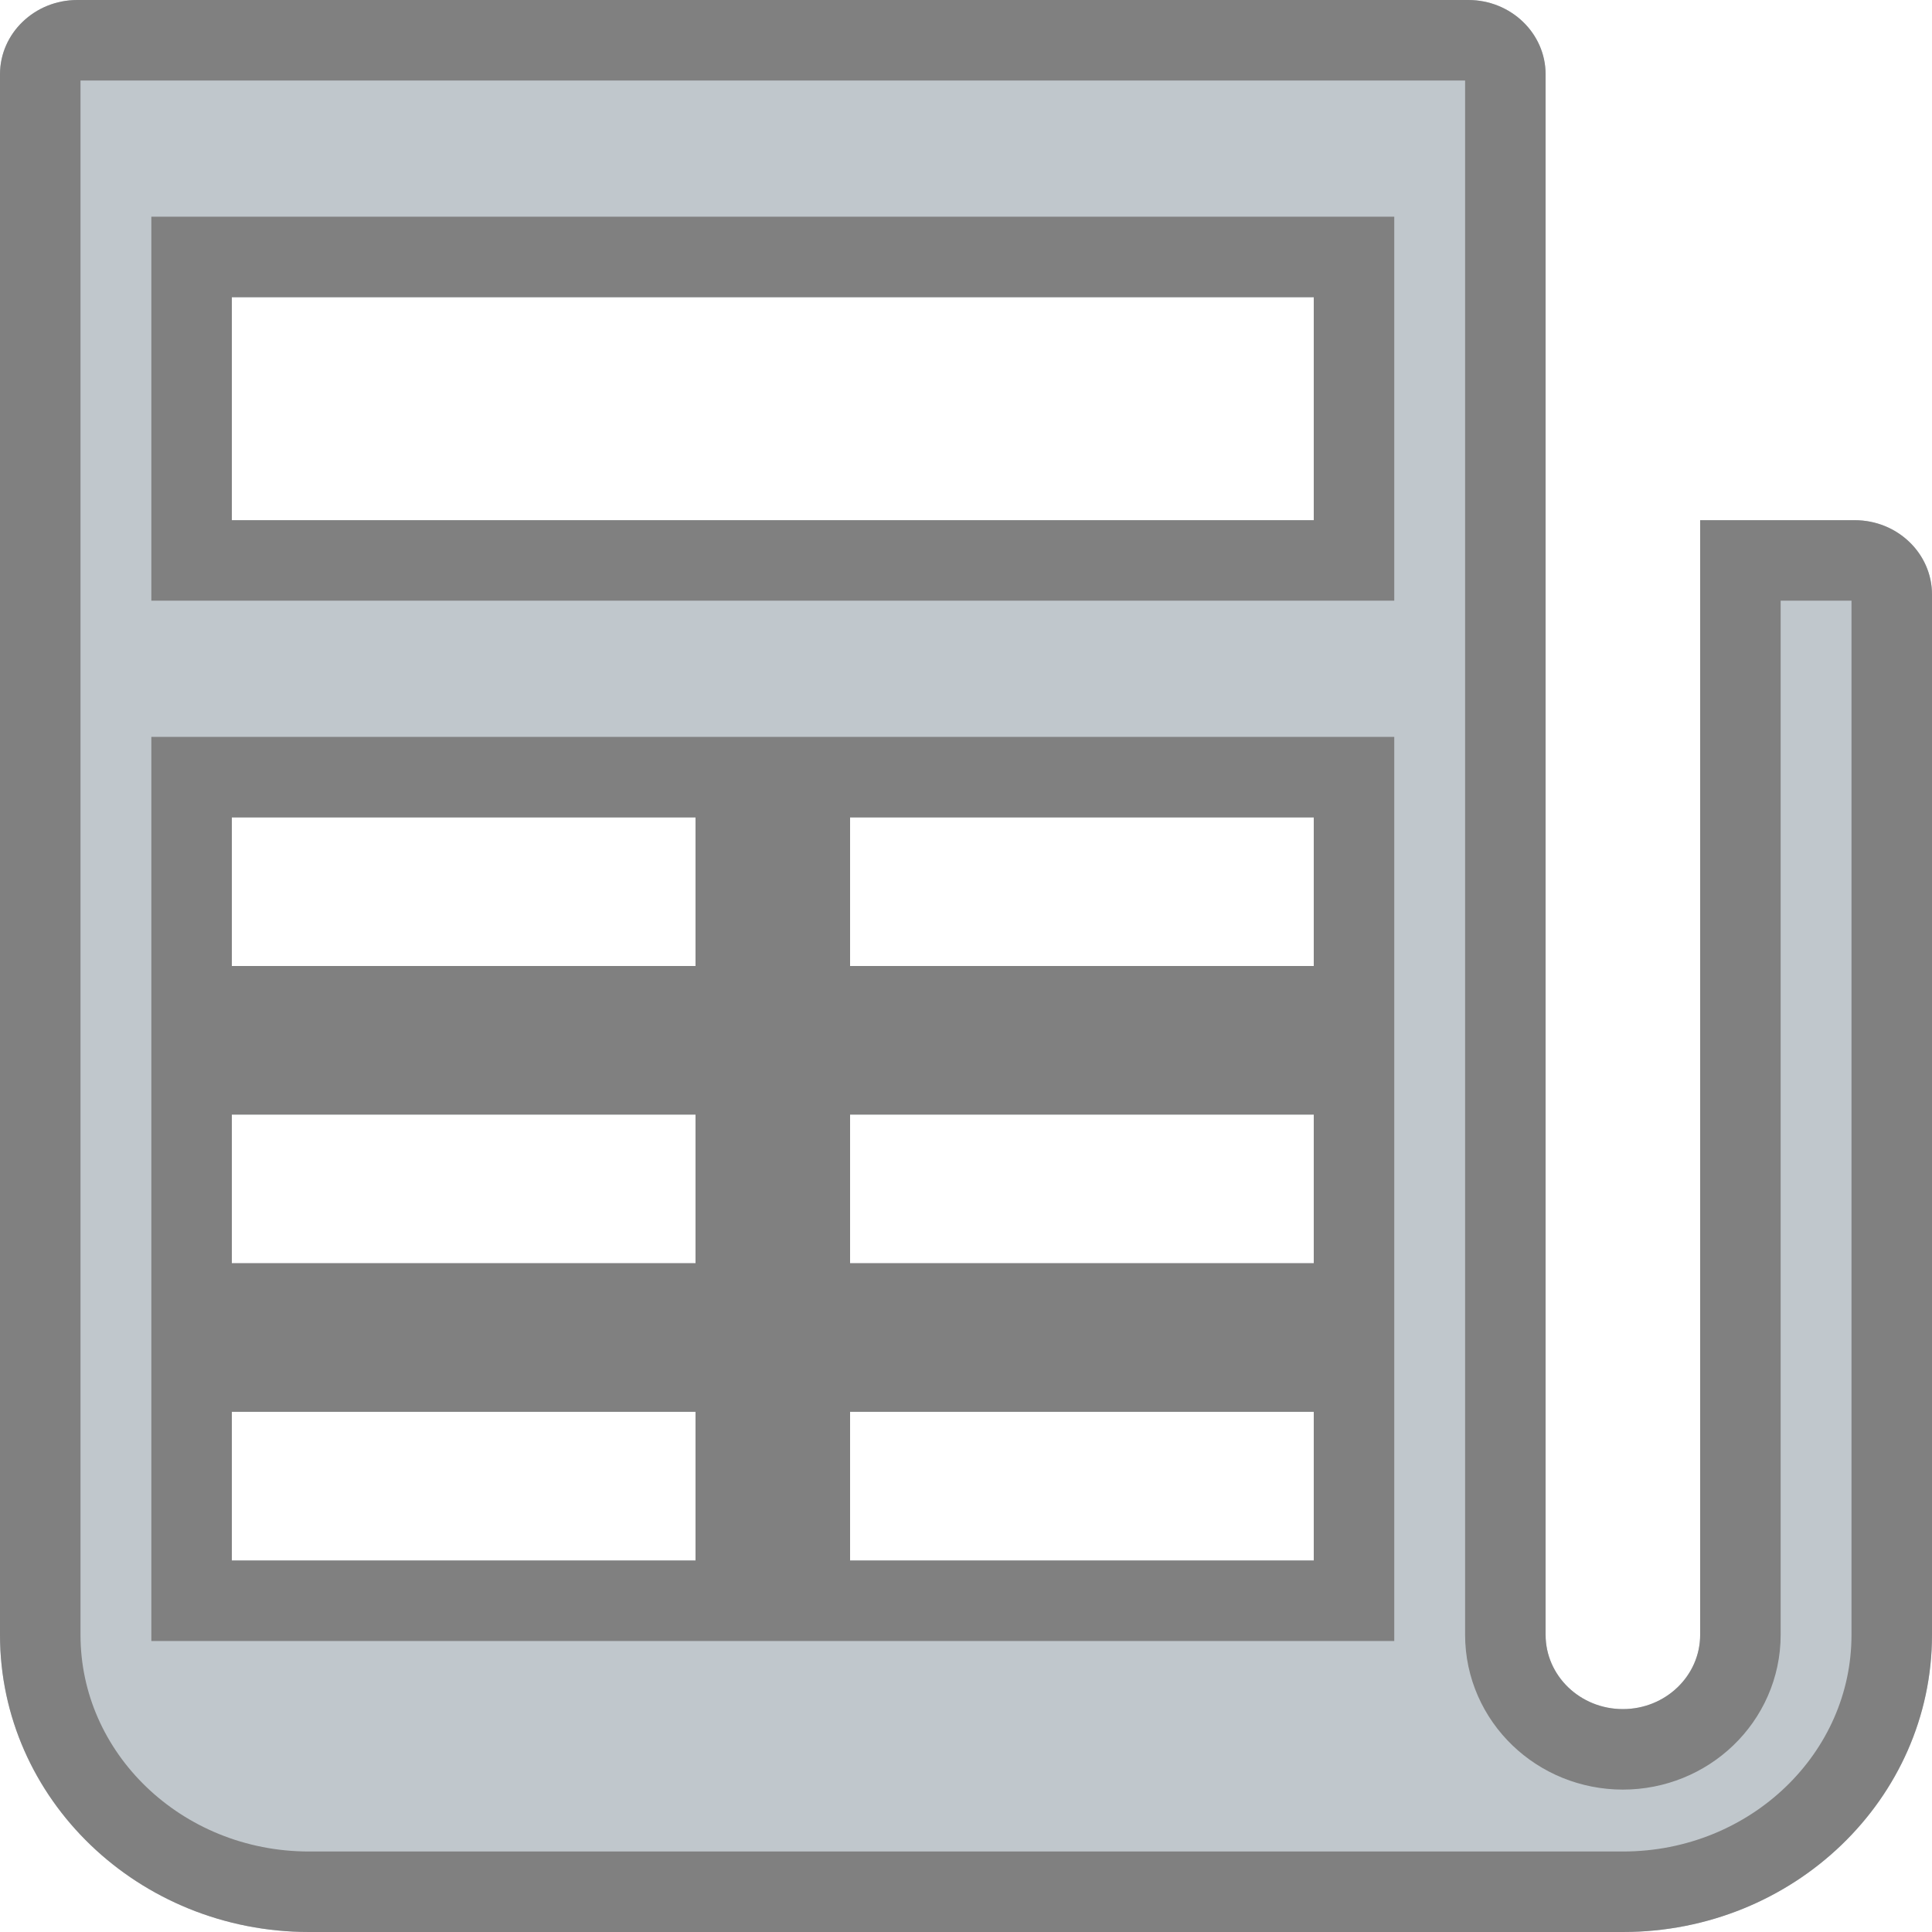 <?xml version="1.0" encoding="utf-8"?>
<svg width="24px" height="24px" viewBox="0 0 24 24" version="1.1" xmlns:xlink="http://www.w3.org/1999/xlink" xmlns="http://www.w3.org/2000/svg">
  <defs>
    <path d="M0.96 0C0.43 0 0 0.414 0 0.923L0 20.308C0 22.347 1.719 24 3.84 24L18.24 24L19.2 24L20.16 24C22.281 24 24 22.347 24 20.308L24 7.385C24 6.875 23.57 6.462 23.04 6.462L21.12 6.462L21.12 20.308C21.12 20.818 20.69 21.231 20.16 21.231C19.63 21.231 19.2 20.818 19.2 20.308L19.2 0.923C19.2 0.414 18.77 0 18.24 0L0.96 0L0.96 0ZM2.88 3.692L16.32 3.692L16.32 6.462L2.88 6.462L2.88 3.692L2.88 3.692ZM2.88 10.154L8.64 10.154L8.64 12L2.88 12L2.88 10.154L2.88 10.154ZM10.56 10.154L16.32 10.154L16.32 12L10.56 12L10.56 10.154L10.56 10.154ZM2.88 13.846L8.64 13.846L8.64 15.692L2.88 15.692L2.88 13.846L2.88 13.846ZM10.56 13.846L16.32 13.846L16.32 15.692L10.56 15.692L10.56 13.846L10.56 13.846ZM2.88 17.538L8.64 17.538L8.64 19.385L2.88 19.385L2.88 17.538L2.88 17.538ZM10.56 17.538L16.32 17.538L16.32 19.385L10.56 19.385L10.56 17.538L10.56 17.538Z" id="path_1" />
    <clipPath id="clip_1">
      <use xlink:href="#path_1" />
    </clipPath>
  </defs>
  <g id="Shape">
    <use stroke="none" fill="#637381" fill-opacity="0.4" xlink:href="#path_1" fill-rule="evenodd" />
    <g clip-path="url(#clip_1)">
      <use xlink:href="#path_1" fill="none" stroke="#808080" stroke-width="2" />
    </g>
  </g>
</svg>